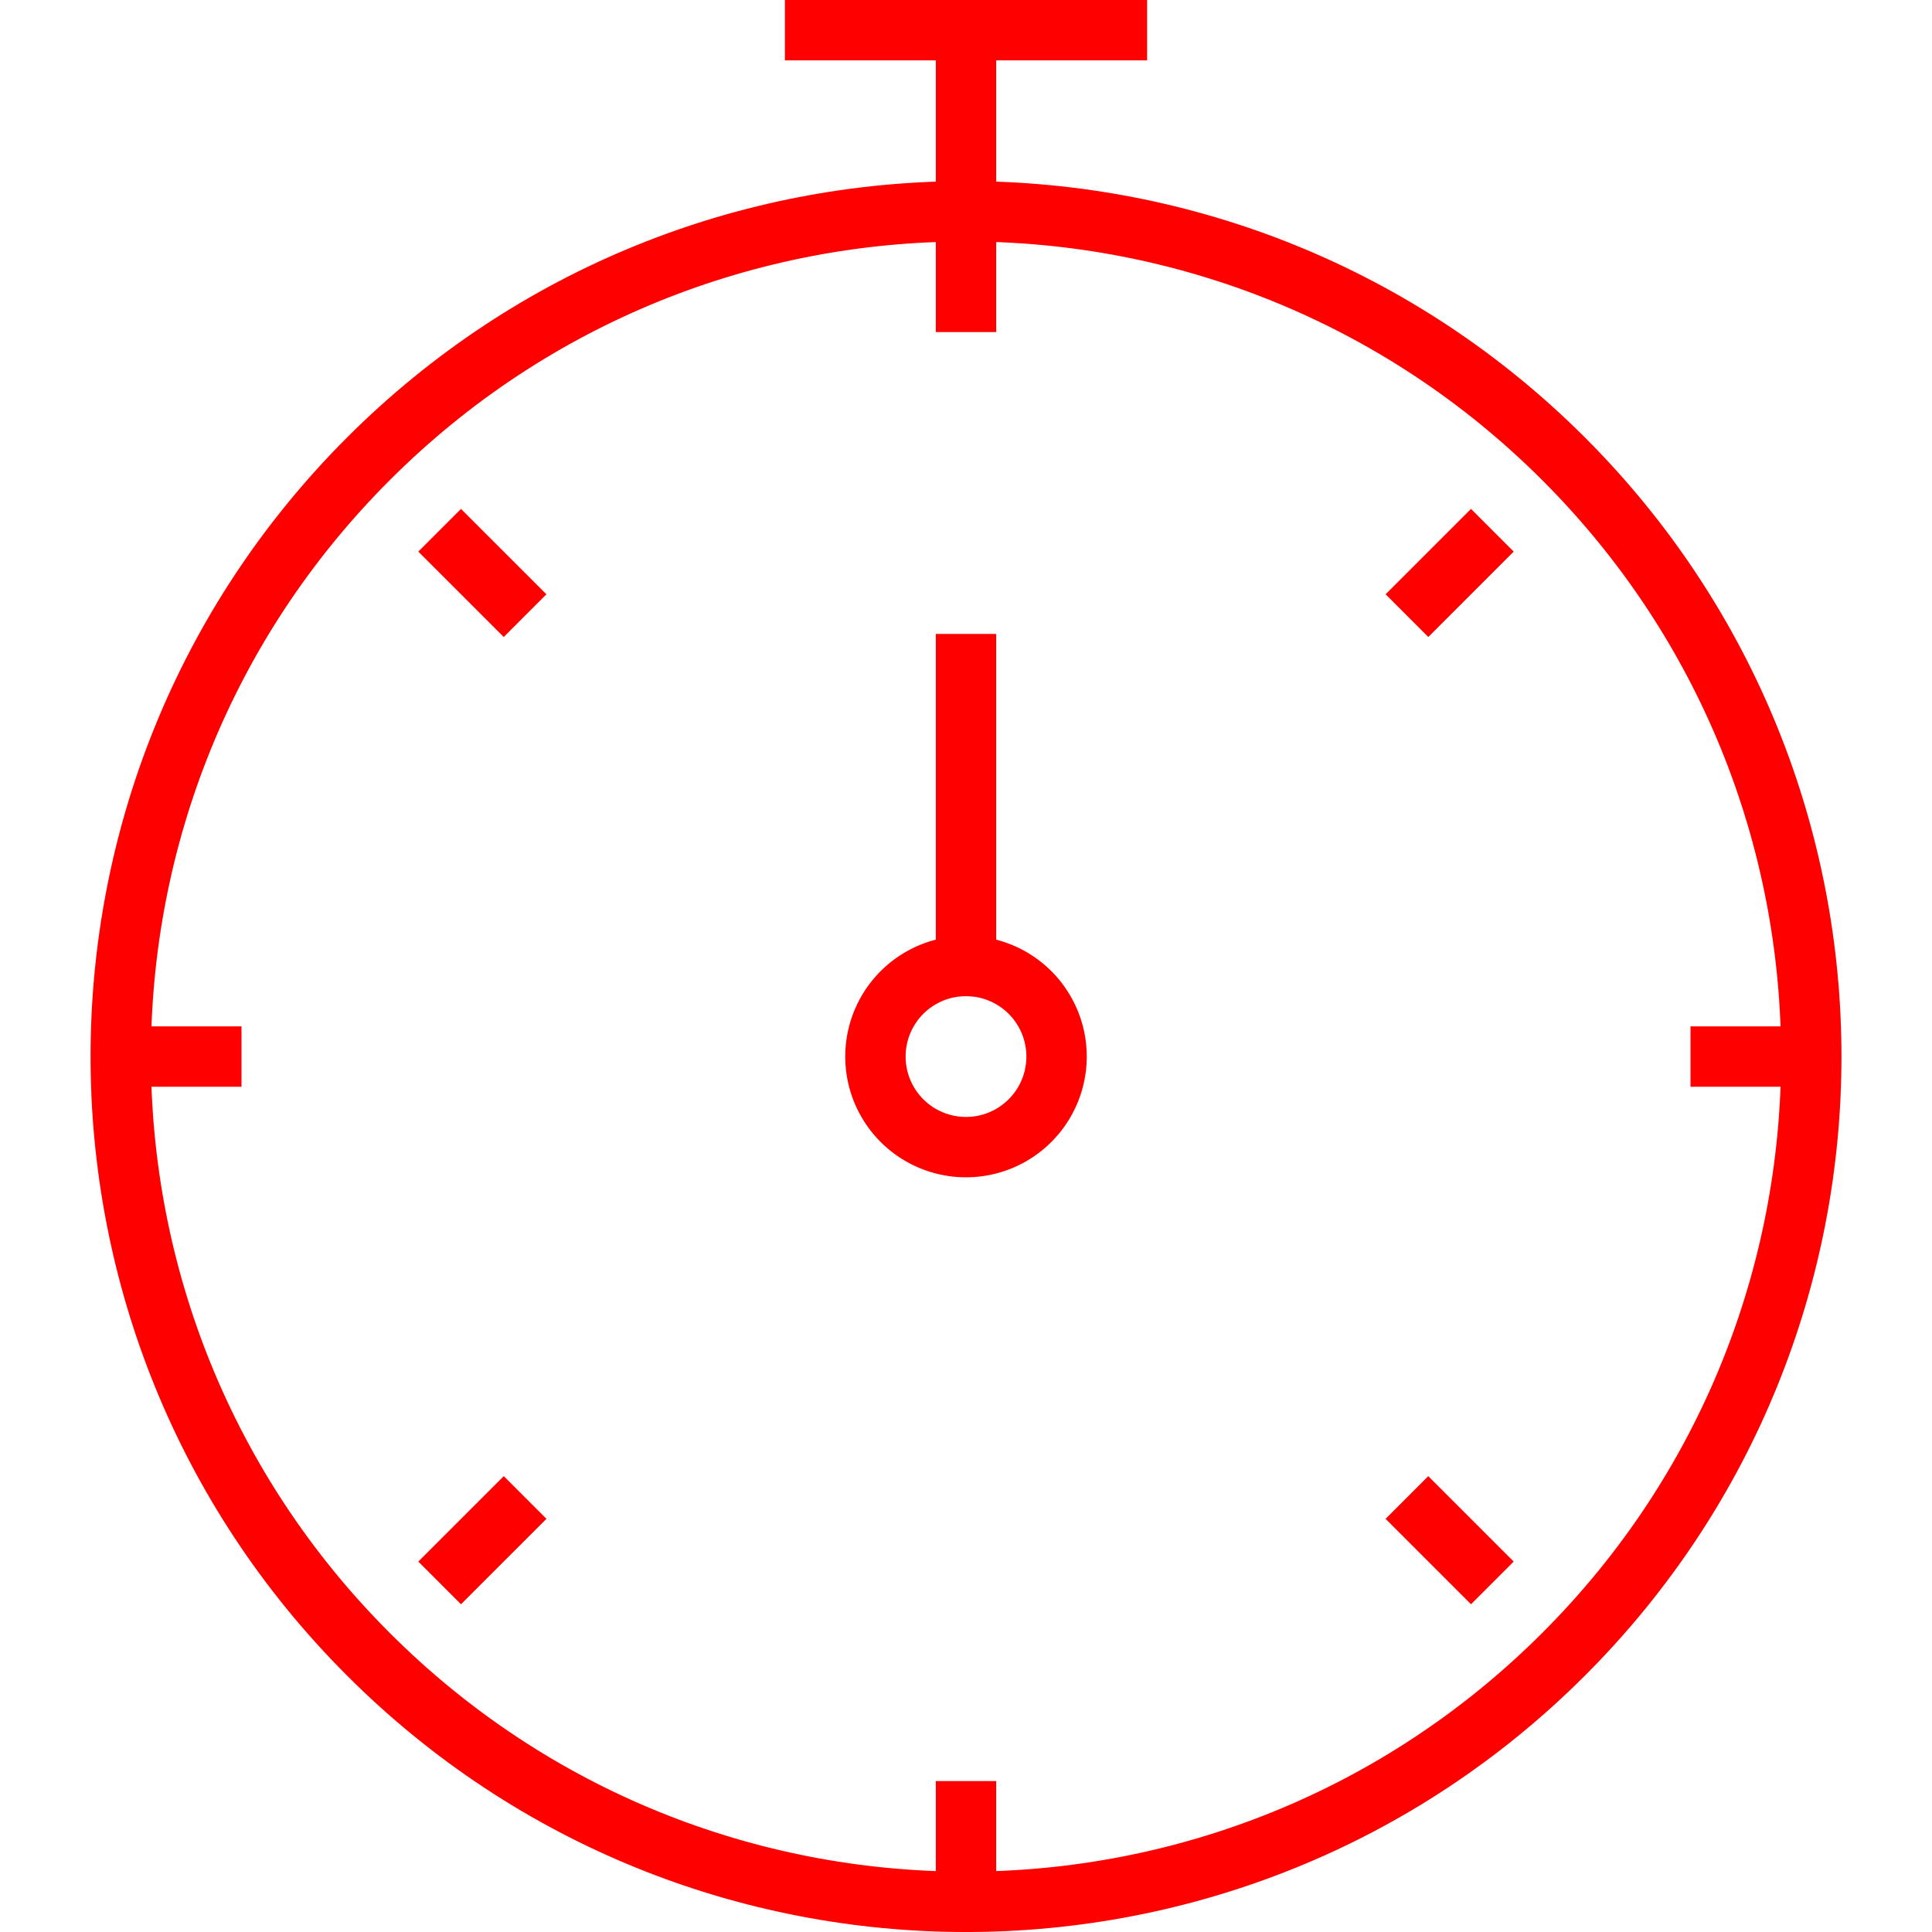 <svg version="1.1" xmlns="http://www.w3.org/2000/svg" xmlns:xlink="http://www.w3.org/1999/xlink" x="0px" y="0px" width="64px" height="64px" viewBox="0 0 64 64" enable-background="new 0 0 64 64" xml:space="preserve" id="nectar-svg-animation-instance-0" style="height: 50px; width: 50px;">
<g>
<path fill="none" stroke="#FF0000" stroke-width="2" stroke-miterlimit="10" d="M51.799,15.202
		c10.936,10.933,10.936,28.662,0,39.595c-10.935,10.938-28.664,10.938-39.598,0c-10.935-10.933-10.935-28.662,0-39.595
		C23.135,4.266,40.864,4.266,51.799,15.202z" style="stroke-dasharray: 176, 178; stroke-dashoffset: 0;"></path>
<path fill="none" stroke="#FF0000" stroke-width="2" stroke-miterlimit="10" d="M32,7L32,1L38,1" style="stroke-dasharray: 12, 14; stroke-dashoffset: 0;"></path>
<path fill="none" stroke="#FF0000" stroke-width="2" stroke-miterlimit="10" d="M26,1L32,1" style="stroke-dasharray: 6, 8; stroke-dashoffset: 0;"></path>
<path fill="none" stroke="#FF0000" stroke-width="2" stroke-miterlimit="10" d="M32,63L32,59" style="stroke-dasharray: 4, 6; stroke-dashoffset: 0;"></path>
<path fill="none" stroke="#FF0000" stroke-width="2" stroke-miterlimit="10" d="M32,11L32,7" style="stroke-dasharray: 4, 6; stroke-dashoffset: 0;"></path>
<path fill="none" stroke="#FF0000" stroke-width="2" stroke-miterlimit="10" d="M4,35L8,35" style="stroke-dasharray: 4, 6; stroke-dashoffset: 0;"></path>
<path fill="none" stroke="#FF0000" stroke-width="2" stroke-miterlimit="10" d="M56,35L60,35" style="stroke-dasharray: 4, 6; stroke-dashoffset: 0;"></path>
<path fill="none" stroke="#FF0000" stroke-width="2" stroke-miterlimit="10" d="M14.564,17.565L17.394,20.394" style="stroke-dasharray: 5, 7; stroke-dashoffset: 0;"></path>
<path fill="none" stroke="#FF0000" stroke-width="2" stroke-miterlimit="10" d="M46.606,49.606L49.436,52.436" style="stroke-dasharray: 5, 7; stroke-dashoffset: 0;"></path>
<path fill="none" stroke="#FF0000" stroke-width="2" stroke-miterlimit="10" d="M49.436,17.565L46.607,20.394" style="stroke-dasharray: 5, 7; stroke-dashoffset: 0;"></path>
<path fill="none" stroke="#FF0000" stroke-width="2" stroke-miterlimit="10" d="M17.395,49.606L14.564,52.436" style="stroke-dasharray: 5, 7; stroke-dashoffset: 0;"></path>
<path fill="none" stroke="#FF0000" stroke-width="2" stroke-miterlimit="10" d="M32,21L32,33" style="stroke-dasharray: 12, 14; stroke-dashoffset: 0;"></path>
<path fill="none" stroke="#FF0000" stroke-width="2" stroke-miterlimit="10" d="M29,35A3,3 0,1,1 35,35A3,3 0,1,1 29,35" style="stroke-dasharray: 19, 21; stroke-dashoffset: 0;"></path>
</g>
</svg>